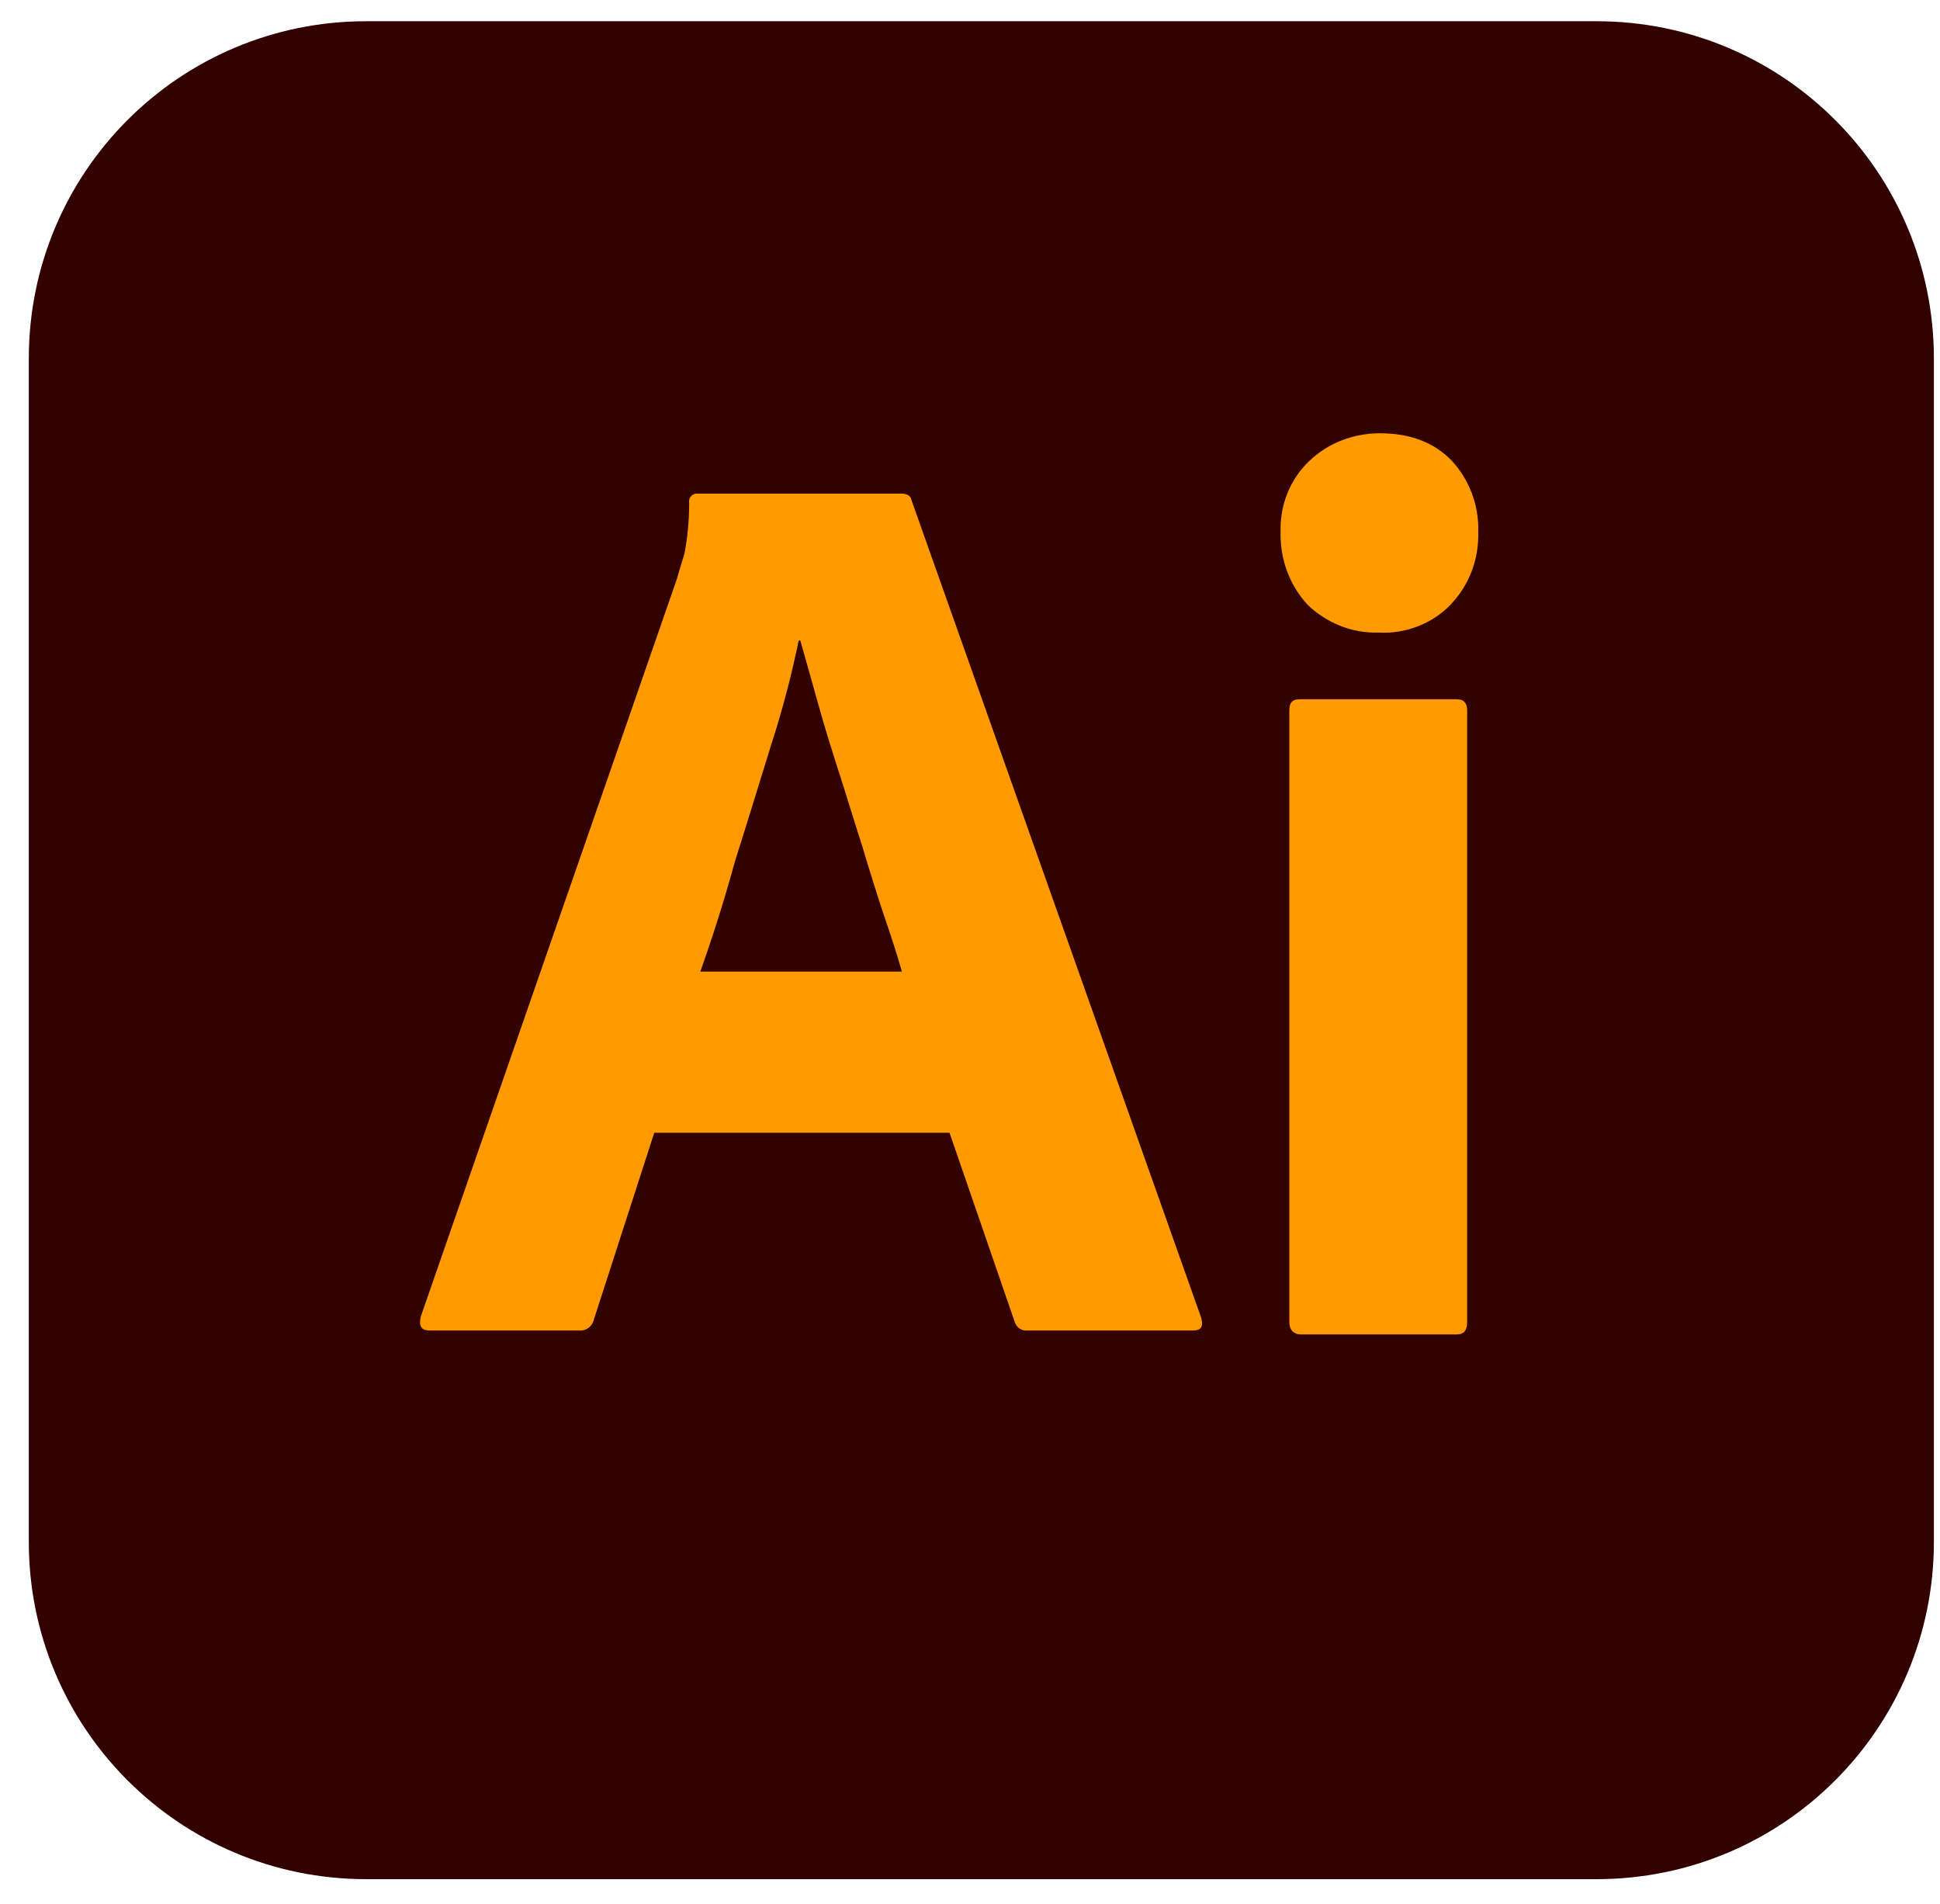 <svg width="53" height="52" viewBox="0 0 53 52" fill="none" xmlns="http://www.w3.org/2000/svg">
<path d="M10.004 0.58H43.617C48.713 0.58 52.833 4.7 52.833 9.796V42.108C52.833 47.204 48.713 51.325 43.617 51.325H10.004C4.908 51.325 0.787 47.204 0.787 42.108V9.796C0.787 4.7 4.908 0.58 10.004 0.58Z" fill="#330000"/>
<path d="M25.941 30.939H17.874L16.226 36.035C16.183 36.231 16.009 36.361 15.814 36.339H11.737C11.499 36.339 11.434 36.209 11.499 35.949L18.481 15.846C18.547 15.629 18.612 15.391 18.698 15.13C18.785 14.675 18.828 14.198 18.828 13.721C18.807 13.613 18.893 13.504 19.002 13.482H19.067H24.619C24.792 13.482 24.879 13.547 24.9 13.656L32.816 35.992C32.881 36.231 32.816 36.339 32.599 36.339H28.067C27.915 36.361 27.763 36.252 27.72 36.101L25.941 30.939ZM19.132 26.537H24.64C24.51 26.082 24.337 25.54 24.141 24.976C23.946 24.39 23.751 23.762 23.556 23.111C23.339 22.439 23.144 21.788 22.927 21.116C22.71 20.444 22.515 19.815 22.341 19.186C22.168 18.578 22.016 18.015 21.864 17.494H21.821C21.626 18.427 21.387 19.359 21.084 20.292C20.758 21.333 20.433 22.417 20.086 23.501C19.783 24.607 19.457 25.626 19.132 26.537Z" fill="#FF9A00"/>
<path d="M37.653 17.277C36.937 17.299 36.243 17.017 35.723 16.518C35.224 15.976 34.964 15.26 34.986 14.523C34.964 13.786 35.246 13.092 35.766 12.593C36.287 12.094 36.981 11.834 37.696 11.834C38.542 11.834 39.193 12.094 39.67 12.593C40.147 13.113 40.407 13.807 40.385 14.523C40.407 15.26 40.147 15.976 39.626 16.518C39.128 17.039 38.39 17.32 37.653 17.277ZM35.224 36.1V19.402C35.224 19.185 35.311 19.099 35.506 19.099H39.8C39.995 19.099 40.082 19.207 40.082 19.402V36.1C40.082 36.339 39.995 36.447 39.8 36.447H35.549C35.333 36.447 35.224 36.317 35.224 36.1Z" fill="#FF9A00"/>
</svg>
